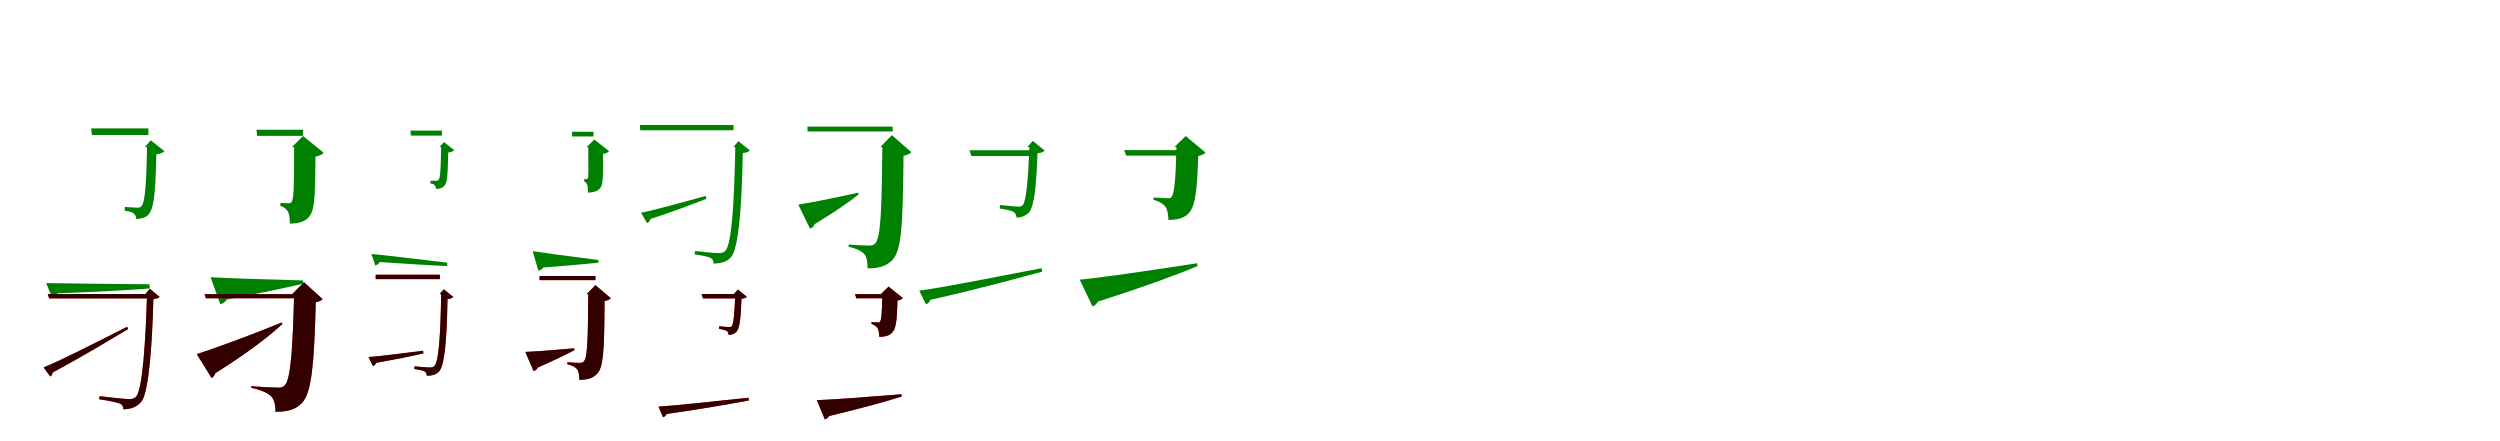 <?xml version="1.0" encoding="UTF-8"?>
<svg width="1700" height="300" xmlns="http://www.w3.org/2000/svg">
<rect width="100%" height="100%" fill="white"/>
<g fill="green" transform="translate(100 100) scale(0.1 -0.1)"><path d="M-0.0 0.0C-6.0 -304.0 -18.0 -376.0 -37.0 -401.0C-44.0 -409.0 -49.0 -412.0 -64.0 -412.0C-84.0 -412.0 -125.0 -409.0 -151.0 -407.0L-152.0 -433.0C-127.0 -436.0 -104.0 -441.0 -92.0 -450.0C-80.0 -459.0 -74.0 -475.0 -74.0 -489.0C-48.0 -488.0 -17.0 -484.0 6.0 -463.0C42.0 -425.0 57.0 -354.0 63.0 -49.0C92.0 -45.0 108.0 -39.0 118.0 -28.0L25.0 46.0L-15.0 0.0ZM-380.0 127.0 -375.0 82.0H9.0V127.0ZM-686.0 -925.0 -645.0 -1026.0C-631.0 -1023.0 -618.0 -1014.0 -609.0 -995.0C-333.0 -984.0 -132.0 -973.0 18.0 -962.0L17.0 -933.0C-279.0 -931.0 -559.0 -927.0 -686.0 -925.0Z"/></g>
<g fill="green" transform="translate(200 100) scale(0.1 -0.1)"><path d="M0.0 0.0C-0.0 -273.0 -2.0 -350.0 -17.0 -373.0C-21.0 -379.0 -26.0 -382.0 -38.0 -382.0C-53.0 -382.0 -77.0 -381.0 -93.0 -380.0L-94.0 -400.0C-67.0 -408.0 -52.0 -422.0 -41.0 -441.0C-31.0 -460.0 -30.0 -489.0 -29.0 -521.0C11.0 -520.0 58.0 -514.0 88.0 -488.0C139.0 -445.0 143.0 -375.0 145.0 -65.0C174.0 -59.0 191.0 -50.0 201.0 -39.0L61.0 75.0L-15.0 0.0ZM-256.0 118.0 -251.0 76.0H61.0V118.0ZM-568.0 -885.0 -502.0 -1068.0C-485.0 -1066.0 -469.0 -1055.0 -458.0 -1037.0C-221.0 -991.0 -56.0 -957.0 61.0 -929.0L60.0 -907.0C-206.0 -900.0 -458.0 -892.0 -568.0 -885.0Z"/></g>
<g fill="green" transform="translate(300 100) scale(0.1 -0.1)"><path d="M0.0 0.0C-4.0 -213.0 -10.0 -209.0 -18.0 -223.0C-22.0 -227.0 -25.0 -229.0 -33.0 -229.0C-46.0 -229.0 -62.0 -229.0 -73.0 -229.0V-248.0C-61.0 -249.0 -54.0 -251.0 -47.0 -257.0C-39.0 -264.0 -35.0 -275.0 -35.0 -285.0C-22.0 -284.0 -3.0 -284.0 13.0 -272.0C35.0 -250.0 44.0 -251.0 48.0 -37.0C69.0 -34.0 81.0 -30.0 89.0 -21.0L19.0 34.0L-11.0 0.0ZM-209.0 112.0 -206.0 78.0H5.0V112.0ZM-475.0 -727.0 -448.0 -805.0C-437.0 -803.0 -426.0 -797.0 -419.0 -782.0C-215.0 -795.0 -69.0 -805.0 41.0 -809.0V-786.0C-176.0 -761.0 -380.0 -735.0 -475.0 -727.0Z"/></g>
<g fill="green" transform="translate(400 100) scale(0.1 -0.1)"><path d="M0.0 0.0C2.0 -174.0 2.0 -199.0 -3.0 -212.0C-4.0 -216.0 -6.0 -218.0 -14.0 -218.0C-20.0 -218.0 -25.0 -218.0 -27.0 -218.0L-28.0 -233.0C-16.0 -238.0 -12.0 -246.0 -6.0 -259.0C-2.0 -272.0 -3.0 -291.0 -2.0 -310.0C17.0 -309.0 49.0 -307.0 68.0 -292.0C101.0 -266.0 101.0 -243.0 101.0 -47.0C122.0 -43.0 134.0 -36.0 142.0 -28.0L41.0 51.0L-11.0 0.0ZM-111.0 104.0 -109.0 72.0H36.0V104.0ZM-378.0 -708.0 -339.0 -840.0C-326.0 -839.0 -314.0 -832.0 -305.0 -819.0C-137.0 -805.0 -18.0 -796.0 70.0 -786.0V-768.0C-122.0 -744.0 -299.0 -720.0 -378.0 -708.0Z"/></g>
<g fill="green" transform="translate(500 100) scale(0.1 -0.1)"><path d="M0.0 0.0C-7.0 -398.0 -26.0 -662.0 -68.0 -706.0C-82.0 -718.0 -90.0 -721.0 -115.0 -721.0C-141.0 -721.0 -222.0 -713.0 -274.0 -707.0L-276.0 -730.0C-232.0 -736.0 -183.0 -745.0 -166.0 -755.0C-152.0 -763.0 -148.0 -777.0 -148.0 -792.0C-101.0 -792.0 -56.0 -782.0 -27.0 -746.0C20.0 -686.0 44.0 -434.0 51.0 -41.0C77.0 -37.0 90.0 -33.0 99.0 -23.0L21.0 40.0L-13.0 0.0ZM-648.0 150.0 -647.0 114.0H-12.0V150.0ZM-641.0 -447.0 -600.0 -517.0C-589.0 -512.0 -582.0 -505.0 -577.0 -489.0C-411.0 -435.0 -286.0 -387.0 -197.0 -352.0L-201.0 -332.0C-383.0 -383.0 -564.0 -432.0 -641.0 -447.0Z"/></g>
<g fill="green" transform="translate(600 100) scale(0.1 -0.1)"><path d="M0.0 0.0C-4.0 -425.0 -11.0 -620.0 -49.0 -656.0C-59.0 -665.0 -69.0 -670.0 -91.0 -670.0C-118.0 -670.0 -184.0 -667.0 -228.0 -663.0L-230.0 -678.0C-179.0 -689.0 -145.0 -705.0 -124.0 -726.0C-106.0 -747.0 -101.0 -779.0 -101.0 -825.0C-26.0 -825.0 27.0 -811.0 67.0 -769.0C129.0 -705.0 140.0 -546.0 144.0 -59.0C172.0 -53.0 187.0 -47.0 197.0 -35.0L65.0 81.0L-14.0 0.0ZM-509.0 139.0V106.0H70.0V139.0ZM-572.0 -391.0 -492.0 -554.0C-477.0 -551.0 -466.0 -540.0 -460.0 -524.0C-316.0 -437.0 -221.0 -370.0 -162.0 -323.0L-164.0 -310.0C-330.0 -347.0 -501.0 -381.0 -572.0 -391.0Z"/></g>
<g fill="green" transform="translate(700 100) scale(0.1 -0.1)"><path d="M-0.0 0.0C-8.0 -204.0 -21.0 -366.0 -44.0 -393.0C-52.0 -401.0 -58.0 -405.0 -72.0 -405.0C-92.0 -405.0 -162.0 -398.0 -200.0 -394.0L-202.0 -418.0C-166.0 -423.0 -125.0 -431.0 -108.0 -441.0C-94.0 -449.0 -87.0 -468.0 -88.0 -480.0C-55.0 -479.0 -27.0 -468.0 -5.0 -447.0C35.0 -404.0 48.0 -248.0 55.0 -42.0C80.0 -40.0 95.0 -34.0 104.0 -24.0L23.0 42.0L-14.0 0.0ZM-408.0 -22.0 -394.0 -61.0H38.0V-22.0ZM-749.0 -976.0 -704.0 -1069.0C-692.0 -1066.0 -679.0 -1055.0 -674.0 -1039.0C-345.0 -965.0 -99.0 -897.0 87.0 -847.0L82.0 -824.0C-273.0 -892.0 -608.0 -959.0 -749.0 -976.0Z"/></g>
<g fill="green" transform="translate(800 100) scale(0.1 -0.1)"><path d="M0.0 0.0C-5.0 -205.0 -13.0 -315.0 -34.0 -340.0C-38.0 -346.0 -44.0 -348.0 -53.0 -348.0C-75.0 -348.0 -120.0 -346.0 -155.0 -343.0L-156.0 -359.0C-117.0 -369.0 -88.0 -388.0 -73.0 -409.0C-61.0 -428.0 -55.0 -462.0 -55.0 -496.0C0.0 -494.0 42.0 -487.0 74.0 -459.0C129.0 -414.0 140.0 -299.0 148.0 -61.0C173.0 -56.0 189.0 -47.0 198.0 -38.0L63.0 75.0L-14.0 0.0ZM-356.0 -21.0 -342.0 -58.0H86.0V-21.0ZM-658.0 -902.0 -571.0 -1084.0C-556.0 -1079.0 -543.0 -1067.0 -534.0 -1051.0C-213.0 -948.0 0.0 -870.0 143.0 -809.0L140.0 -790.0C-195.0 -842.0 -523.0 -889.0 -658.0 -902.0Z"/></g>
<g fill="red" transform="translate(100 200) scale(0.1 -0.1)"><path d="M0.0 0.0C-9.0 -298.0 -29.0 -652.0 -76.0 -698.0C-90.0 -711.0 -98.0 -714.0 -123.0 -714.0C-149.0 -714.0 -259.0 -702.0 -323.0 -694.0L-325.0 -715.0C-271.0 -723.0 -204.0 -735.0 -182.0 -746.0C-166.0 -753.0 -161.0 -769.0 -162.0 -783.0C-108.0 -783.0 -66.0 -765.0 -38.0 -730.0C14.0 -665.0 35.0 -328.0 43.0 -34.0C65.0 -32.0 78.0 -27.0 85.0 -19.0L19.0 36.0L-11.0 0.0ZM-675.0 0.0 -666.0 -29.0H18.0V0.0ZM-703.0 -498.0 -658.0 -560.0C-650.0 -555.0 -643.0 -545.0 -642.0 -533.0C-423.0 -415.0 -253.0 -311.0 -128.0 -237.0L-136.0 -222.0C-377.0 -344.0 -612.0 -464.0 -703.0 -498.0Z"/></g>
<g fill="black" opacity=".8" transform="translate(100 200) scale(0.1 -0.1)"><path d="M0.0 0.0C-9.0 -298.0 -29.0 -652.0 -75.0 -698.0C-90.0 -710.0 -99.0 -714.0 -123.0 -714.0C-149.0 -714.0 -259.0 -702.0 -323.0 -694.0L-326.0 -715.0C-271.0 -723.0 -204.0 -735.0 -182.0 -746.0C-166.0 -753.0 -161.0 -770.0 -162.0 -783.0C-108.0 -783.0 -66.0 -766.0 -38.0 -730.0C13.0 -665.0 35.0 -328.0 43.0 -34.0C65.0 -32.0 77.0 -28.0 85.0 -19.0L19.0 36.0L-12.0 0.0ZM-676.0 1.0 -666.0 -29.0H17.0V1.0ZM-704.0 -498.0 -659.0 -560.0C-650.0 -555.0 -643.0 -546.0 -642.0 -533.0C-423.0 -416.0 -253.0 -311.0 -128.0 -237.0L-136.0 -223.0C-377.0 -344.0 -613.0 -464.0 -704.0 -498.0Z"/></g>
<g fill="red" transform="translate(200 200) scale(0.1 -0.1)"><path d="M0.0 0.0C-9.0 -357.0 -22.0 -585.0 -65.0 -622.0C-76.0 -632.0 -87.0 -636.0 -106.0 -636.0C-140.0 -636.0 -227.0 -631.0 -291.0 -626.0L-292.0 -637.0C-229.0 -650.0 -181.0 -671.0 -157.0 -694.0C-136.0 -715.0 -126.0 -752.0 -127.0 -800.0C-36.0 -800.0 11.0 -783.0 54.0 -739.0C119.0 -674.0 137.0 -470.0 147.0 -55.0C171.0 -51.0 185.0 -44.0 194.0 -34.0L67.0 81.0L-13.0 0.0ZM-609.0 0.0 -600.0 -28.0H95.0V0.0ZM-662.0 -408.0 -561.0 -570.0C-549.0 -564.0 -540.0 -552.0 -536.0 -538.0C-308.0 -394.0 -165.0 -283.0 -80.0 -203.0L-83.0 -193.0C-320.0 -289.0 -565.0 -378.0 -662.0 -408.0Z"/></g>
<g fill="black" opacity=".8" transform="translate(200 200) scale(0.1 -0.1)"><path d="M0.0 0.0C-9.0 -357.0 -22.0 -585.0 -66.0 -623.0C-76.0 -632.0 -87.0 -636.0 -106.0 -636.0C-140.0 -636.0 -227.0 -632.0 -290.0 -626.0L-292.0 -637.0C-229.0 -650.0 -181.0 -671.0 -156.0 -694.0C-136.0 -715.0 -126.0 -752.0 -127.0 -800.0C-37.0 -799.0 11.0 -784.0 53.0 -740.0C119.0 -674.0 137.0 -470.0 147.0 -55.0C171.0 -50.0 185.0 -44.0 194.0 -34.0L67.0 81.0L-13.0 0.0ZM-609.0 0.0 -600.0 -28.0H95.0V0.0ZM-662.0 -408.0 -561.0 -570.0C-548.0 -564.0 -540.0 -552.0 -536.0 -538.0C-308.0 -394.0 -165.0 -283.0 -80.0 -203.0L-84.0 -193.0C-319.0 -289.0 -566.0 -378.0 -662.0 -408.0Z"/></g>
<g fill="red" transform="translate(300 200) scale(0.1 -0.1)"><path d="M0.0 0.0C-5.0 -303.0 -18.0 -458.0 -46.0 -488.0C-55.0 -497.0 -60.0 -499.0 -78.0 -499.0C-97.0 -499.0 -148.0 -494.0 -181.0 -491.0L-182.0 -509.0C-154.0 -513.0 -123.0 -519.0 -112.0 -526.0C-102.0 -533.0 -98.0 -543.0 -98.0 -555.0C-67.0 -555.0 -34.0 -549.0 -13.0 -524.0C21.0 -483.0 38.0 -335.0 43.0 -34.0C64.0 -31.0 75.0 -27.0 82.0 -19.0L17.0 33.0L-10.0 0.0ZM-445.0 132.0V102.0H-9.0V132.0ZM-494.0 -428.0 -463.0 -489.0C-454.0 -486.0 -447.0 -480.0 -442.0 -467.0C-301.0 -442.0 -196.0 -420.0 -121.0 -403.0L-123.0 -385.0C-277.0 -405.0 -427.0 -423.0 -494.0 -428.0Z"/></g>
<g fill="black" opacity=".8" transform="translate(300 200) scale(0.1 -0.1)"><path d="M0.0 0.0C-5.0 -304.0 -18.0 -458.0 -45.0 -488.0C-55.0 -496.0 -61.0 -499.0 -78.0 -499.0C-97.0 -499.0 -148.0 -494.0 -182.0 -491.0L-183.0 -509.0C-154.0 -513.0 -124.0 -519.0 -112.0 -526.0C-101.0 -533.0 -98.0 -544.0 -98.0 -555.0C-67.0 -555.0 -35.0 -550.0 -13.0 -525.0C21.0 -483.0 38.0 -334.0 43.0 -34.0C64.0 -31.0 75.0 -28.0 82.0 -19.0L18.0 33.0L-11.0 0.0ZM-446.0 132.0 -445.0 102.0H-9.0V132.0ZM-494.0 -428.0 -464.0 -490.0C-454.0 -486.0 -447.0 -481.0 -443.0 -467.0C-301.0 -443.0 -196.0 -421.0 -121.0 -403.0L-123.0 -385.0C-277.0 -405.0 -428.0 -423.0 -494.0 -428.0Z"/></g>
<g fill="red" transform="translate(400 200) scale(0.1 -0.1)"><path d="M0.0 0.0C-2.0 -309.0 -5.0 -432.0 -29.0 -457.0C-36.0 -464.0 -43.0 -467.0 -58.0 -467.0C-76.0 -467.0 -116.0 -465.0 -142.0 -463.0L-143.0 -476.0C-110.0 -484.0 -89.0 -495.0 -76.0 -511.0C-63.0 -527.0 -61.0 -550.0 -61.0 -583.0C-11.0 -583.0 29.0 -573.0 58.0 -544.0C103.0 -499.0 109.0 -400.0 111.0 -47.0C133.0 -43.0 145.0 -37.0 153.0 -28.0L49.0 61.0L-11.0 0.0ZM-331.0 123.0V95.0H49.0V123.0ZM-428.0 -393.0 -372.0 -523.0C-360.0 -521.0 -350.0 -513.0 -344.0 -500.0C-227.0 -448.0 -147.0 -409.0 -94.0 -381.0L-95.0 -369.0C-233.0 -381.0 -369.0 -391.0 -428.0 -393.0Z"/></g>
<g fill="black" opacity=".8" transform="translate(400 200) scale(0.1 -0.1)"><path d="M0.0 0.0C-1.0 -309.0 -6.0 -432.0 -30.0 -457.0C-36.0 -464.0 -42.0 -468.0 -58.0 -468.0C-75.0 -468.0 -116.0 -466.0 -141.0 -464.0L-143.0 -476.0C-110.0 -484.0 -89.0 -495.0 -75.0 -511.0C-64.0 -527.0 -61.0 -550.0 -61.0 -583.0C-11.0 -583.0 29.0 -574.0 58.0 -544.0C103.0 -499.0 109.0 -400.0 111.0 -47.0C133.0 -43.0 145.0 -37.0 154.0 -28.0L49.0 61.0L-11.0 0.0ZM-331.0 123.0V95.0H49.0V123.0ZM-428.0 -393.0 -372.0 -523.0C-359.0 -521.0 -350.0 -513.0 -344.0 -500.0C-227.0 -448.0 -147.0 -409.0 -94.0 -381.0L-95.0 -368.0C-233.0 -381.0 -369.0 -391.0 -428.0 -393.0Z"/></g>
<g fill="red" transform="translate(500 200) scale(0.1 -0.1)"><path d="M0.0 0.0C-5.0 -138.0 -13.0 -202.0 -24.0 -217.0C-28.0 -222.0 -31.0 -224.0 -39.0 -224.0C-52.0 -224.0 -89.0 -221.0 -109.0 -219.0L-110.0 -237.0C-90.0 -239.0 -69.0 -244.0 -59.0 -250.0C-50.0 -256.0 -45.0 -269.0 -45.0 -278.0C-27.0 -277.0 -10.0 -271.0 4.0 -260.0C30.0 -235.0 37.0 -172.0 42.0 -32.0C60.0 -30.0 72.0 -25.0 78.0 -18.0L17.0 31.0L-10.0 0.0ZM-229.0 0.0 -220.0 -29.0H27.0V0.0ZM-522.0 -765.0 -491.0 -837.0C-482.0 -835.0 -472.0 -827.0 -467.0 -815.0C-224.0 -780.0 -44.0 -748.0 92.0 -723.0L90.0 -704.0C-171.0 -732.0 -416.0 -759.0 -522.0 -765.0Z"/></g>
<g fill="black" opacity=".8" transform="translate(500 200) scale(0.1 -0.1)"><path d="M0.0 0.0C-5.0 -138.0 -12.0 -202.0 -23.0 -217.0C-28.0 -221.0 -32.0 -224.0 -39.0 -224.0C-52.0 -224.0 -90.0 -221.0 -110.0 -219.0V-237.0C-90.0 -239.0 -70.0 -244.0 -59.0 -250.0C-49.0 -257.0 -45.0 -270.0 -45.0 -278.0C-27.0 -277.0 -10.0 -272.0 5.0 -260.0C30.0 -234.0 37.0 -172.0 42.0 -32.0C60.0 -30.0 71.0 -26.0 79.0 -18.0L18.0 31.0L-10.0 0.0ZM-230.0 1.0 -220.0 -29.0H27.0V1.0ZM-522.0 -765.0 -492.0 -837.0C-483.0 -835.0 -472.0 -828.0 -468.0 -815.0C-224.0 -781.0 -44.0 -748.0 93.0 -723.0L90.0 -705.0C-172.0 -732.0 -417.0 -759.0 -522.0 -765.0Z"/></g>
<g fill="red" transform="translate(600 200) scale(0.1 -0.1)"><path d="M0.0 0.0C-2.0 -123.0 -6.0 -173.0 -15.0 -187.0C-17.0 -191.0 -20.0 -192.0 -25.0 -192.0C-37.0 -192.0 -57.0 -191.0 -74.0 -190.0V-203.0C-53.0 -209.0 -39.0 -221.0 -31.0 -235.0C-24.0 -248.0 -21.0 -270.0 -21.0 -291.0C9.0 -290.0 37.0 -286.0 58.0 -270.0C93.0 -243.0 99.0 -186.0 103.0 -44.0C121.0 -41.0 133.0 -34.0 139.0 -27.0L43.0 51.0L-10.0 0.0ZM-186.0 0.0 -177.0 -28.0H55.0V0.0ZM-446.0 -721.0 -391.0 -852.0C-380.0 -849.0 -369.0 -841.0 -362.0 -829.0C-131.0 -773.0 24.0 -731.0 131.0 -696.0L130.0 -681.0C-114.0 -701.0 -347.0 -718.0 -446.0 -721.0Z"/></g>
<g fill="black" opacity=".8" transform="translate(600 200) scale(0.1 -0.1)"><path d="M0.0 0.0C-2.0 -123.0 -6.0 -173.0 -16.0 -187.0C-17.0 -191.0 -19.0 -193.0 -25.0 -193.0C-36.0 -193.0 -57.0 -192.0 -73.0 -190.0L-74.0 -202.0C-53.0 -209.0 -39.0 -221.0 -30.0 -235.0C-24.0 -248.0 -22.0 -271.0 -21.0 -291.0C9.0 -290.0 37.0 -287.0 58.0 -270.0C94.0 -243.0 99.0 -186.0 103.0 -44.0C121.0 -41.0 133.0 -34.0 140.0 -27.0L42.0 51.0L-10.0 0.0ZM-186.0 0.0 -177.0 -28.0H55.0V0.0ZM-445.0 -721.0 -391.0 -852.0C-379.0 -849.0 -369.0 -841.0 -362.0 -829.0C-131.0 -773.0 24.0 -731.0 131.0 -696.0L130.0 -681.0C-114.0 -701.0 -348.0 -718.0 -445.0 -721.0Z"/></g>
</svg>
